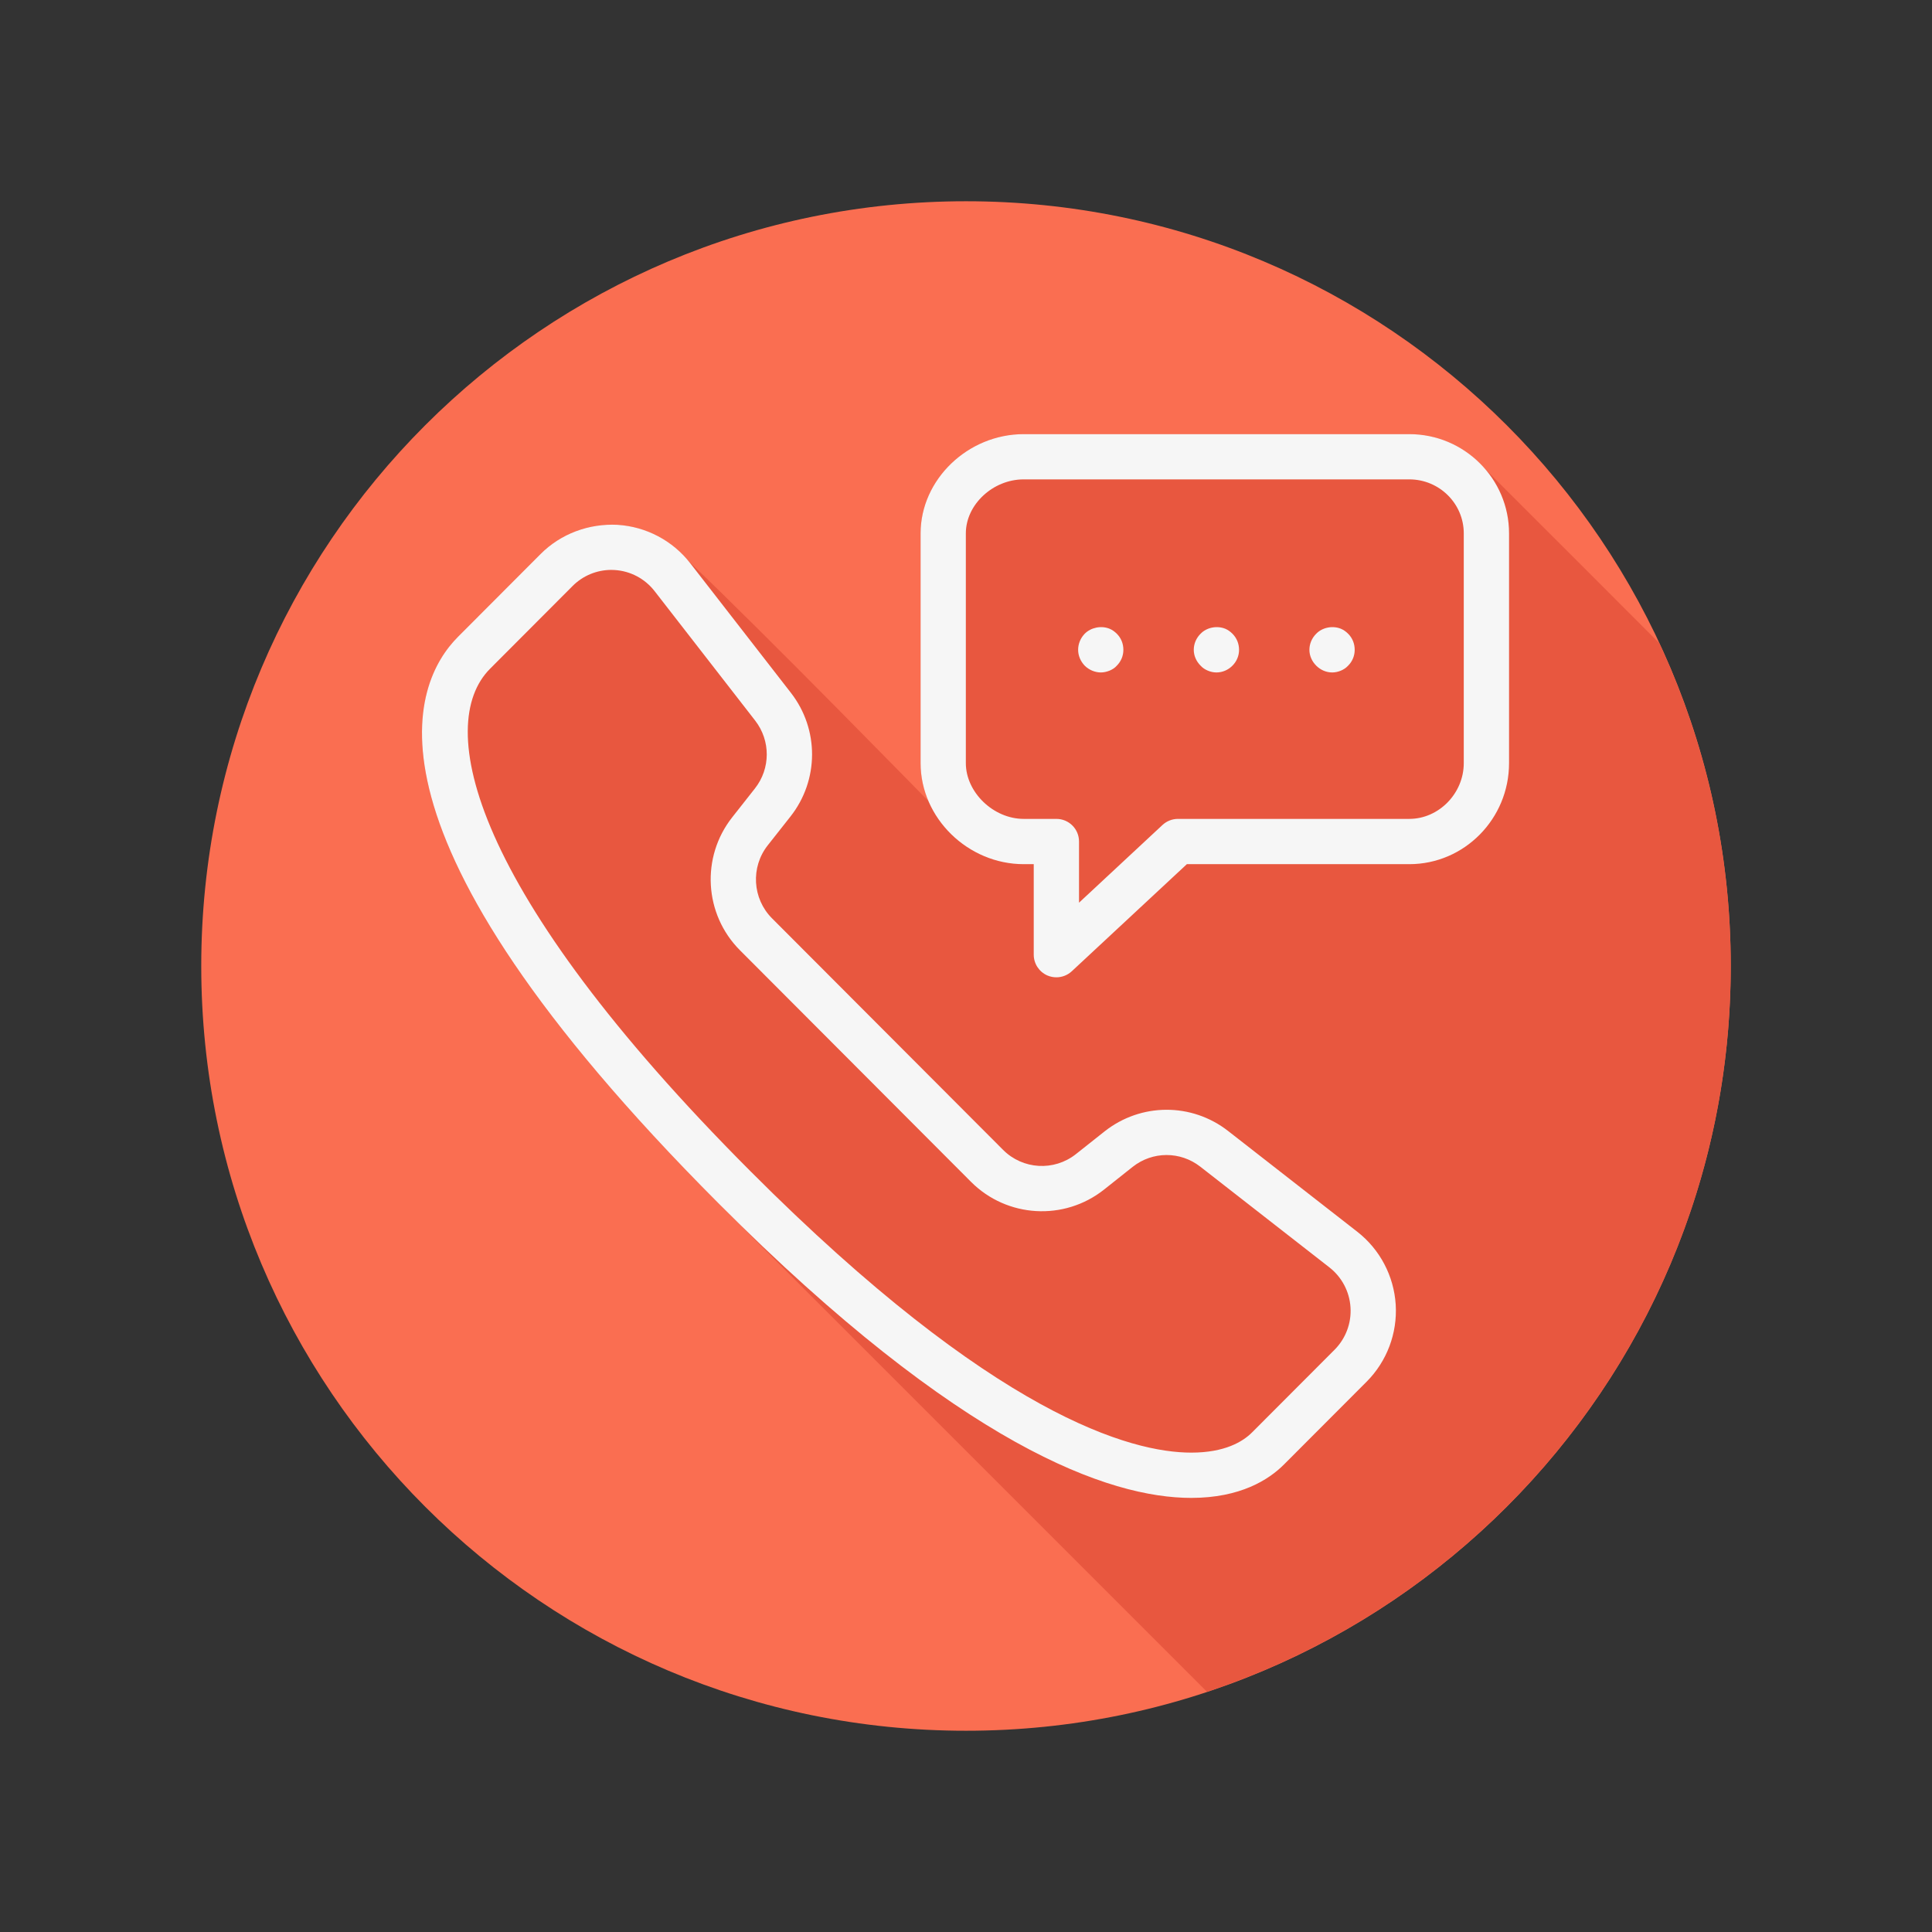 <svg width="48" height="48" viewBox="0 0 48 48" fill="none" xmlns="http://www.w3.org/2000/svg">
<rect x="0" y="0" width="48" height="48" fill="#333333" stroke="none"/>
<path d="M43 24C43 34.495 34.494 43 24 43C13.506 43 5 34.495 5 24C4.999 13.506 13.506 5 24 5C34.494 5 43 13.507 43 24Z" fill="#FA6E51"/>
<path d="M43 24C43 21.133 42.361 18.416 41.224 15.978C41.214 15.968 41.204 15.957 41.193 15.947C41.155 15.907 36.861 11.613 36.82 11.575C36.368 11.092 35.728 10.786 35.014 10.786H25.433C24.045 10.786 22.872 11.915 22.872 13.251V18.96C22.872 19.291 22.944 19.607 23.068 19.899C23.057 19.89 23.047 19.879 23.035 19.87C22.995 19.831 18.988 15.725 17.126 13.96C17.085 13.922 16.931 13.759 16.888 13.723C16.468 13.326 15.927 13.076 15.343 13.039C14.631 13.003 13.934 13.259 13.43 13.764L11.38 15.82C10.241 16.961 8.592 20.617 17.852 29.896C17.871 29.916 17.888 29.932 17.907 29.951C17.929 29.973 29.942 41.986 29.96 42.004C29.97 42.014 29.979 42.023 29.988 42.032C37.546 39.523 43 32.402 43 24Z" fill="#E8573F"/>
<path d="M33.722 30.603L30.512 28.099C29.606 27.392 28.344 27.397 27.442 28.11L26.729 28.675C26.187 29.103 25.411 29.058 24.922 28.569L19.18 22.815C18.692 22.325 18.646 21.545 19.075 21.001L19.639 20.286C20.35 19.384 20.355 18.12 19.65 17.213L17.151 13.996C16.714 13.432 16.054 13.084 15.343 13.039C14.631 13.003 13.934 13.259 13.43 13.765L11.38 15.82C10.241 16.961 8.592 20.617 17.852 29.897C23.887 35.945 27.569 37.215 29.596 37.215H29.596C30.816 37.215 31.524 36.763 31.902 36.383L33.953 34.328C34.456 33.824 34.72 33.126 34.676 32.413C34.631 31.701 34.284 31.041 33.722 30.603ZM33.157 33.534L31.106 35.589C30.878 35.817 30.431 36.09 29.596 36.09C28.111 36.09 24.714 35.182 18.648 29.102C11.66 22.1 10.794 17.998 12.176 16.614L14.226 14.559C14.482 14.302 14.829 14.159 15.189 14.159C15.217 14.159 15.245 14.16 15.273 14.162C15.662 14.186 16.023 14.377 16.263 14.686L18.762 17.903C19.148 18.401 19.146 19.094 18.756 19.589L18.192 20.305C17.411 21.295 17.493 22.716 18.384 23.609L24.126 29.364C25.019 30.257 26.438 30.339 27.427 29.557L28.14 28.991C28.633 28.6 29.324 28.598 29.82 28.985L33.03 31.489C33.338 31.73 33.529 32.092 33.553 32.482C33.578 32.874 33.433 33.257 33.157 33.534Z" fill="#F6F6F6"/>
<path d="M35.014 10.786H25.434C24.045 10.786 22.872 11.915 22.872 13.251V18.96C22.872 20.321 24.045 21.47 25.434 21.47H25.683V23.719C25.683 23.943 25.816 24.145 26.021 24.235C26.094 24.266 26.17 24.281 26.246 24.281C26.385 24.281 26.523 24.229 26.629 24.13L29.487 21.47H35.014C36.38 21.47 37.492 20.344 37.492 18.96V13.251C37.492 11.892 36.38 10.786 35.014 10.786ZM36.367 18.96C36.367 19.711 35.748 20.345 35.014 20.345H29.266C29.123 20.345 28.987 20.399 28.882 20.496L26.808 22.427V20.907C26.808 20.596 26.556 20.345 26.246 20.345H25.433C24.681 20.345 23.996 19.685 23.996 18.96V13.251C23.996 12.537 24.668 11.91 25.433 11.91H35.014C35.76 11.91 36.367 12.511 36.367 13.251V18.96H36.367Z" fill="#F6F6F6"/>
<path d="M33.314 15.621C33.106 15.537 32.853 15.588 32.701 15.745C32.594 15.852 32.532 15.992 32.532 16.145C32.532 16.291 32.594 16.431 32.701 16.538C32.808 16.645 32.949 16.707 33.1 16.707C33.173 16.707 33.246 16.69 33.314 16.662C33.382 16.633 33.443 16.594 33.494 16.538C33.601 16.431 33.657 16.291 33.657 16.145C33.657 15.992 33.601 15.852 33.494 15.745C33.443 15.694 33.382 15.649 33.314 15.621Z" fill="#F6F6F6"/>
<path d="M30.441 15.621C30.233 15.537 29.979 15.588 29.828 15.745C29.721 15.852 29.659 15.992 29.659 16.145C29.659 16.291 29.721 16.431 29.828 16.538C29.878 16.594 29.94 16.633 30.008 16.662C30.075 16.69 30.148 16.707 30.221 16.707C30.373 16.707 30.514 16.645 30.62 16.538C30.727 16.431 30.784 16.291 30.784 16.145C30.784 15.993 30.727 15.852 30.62 15.745C30.57 15.694 30.508 15.649 30.441 15.621Z" fill="#F6F6F6"/>
<path d="M27.567 15.621C27.359 15.537 27.106 15.588 26.949 15.745C26.847 15.852 26.786 15.992 26.786 16.145C26.786 16.291 26.847 16.431 26.949 16.538C27.005 16.594 27.067 16.633 27.134 16.662C27.202 16.69 27.275 16.707 27.348 16.707C27.427 16.707 27.494 16.69 27.567 16.662C27.635 16.633 27.697 16.595 27.747 16.538C27.854 16.431 27.91 16.291 27.91 16.145C27.91 15.992 27.854 15.852 27.747 15.745C27.696 15.694 27.635 15.649 27.567 15.621Z" fill="#F6F6F6"/>
</svg>
